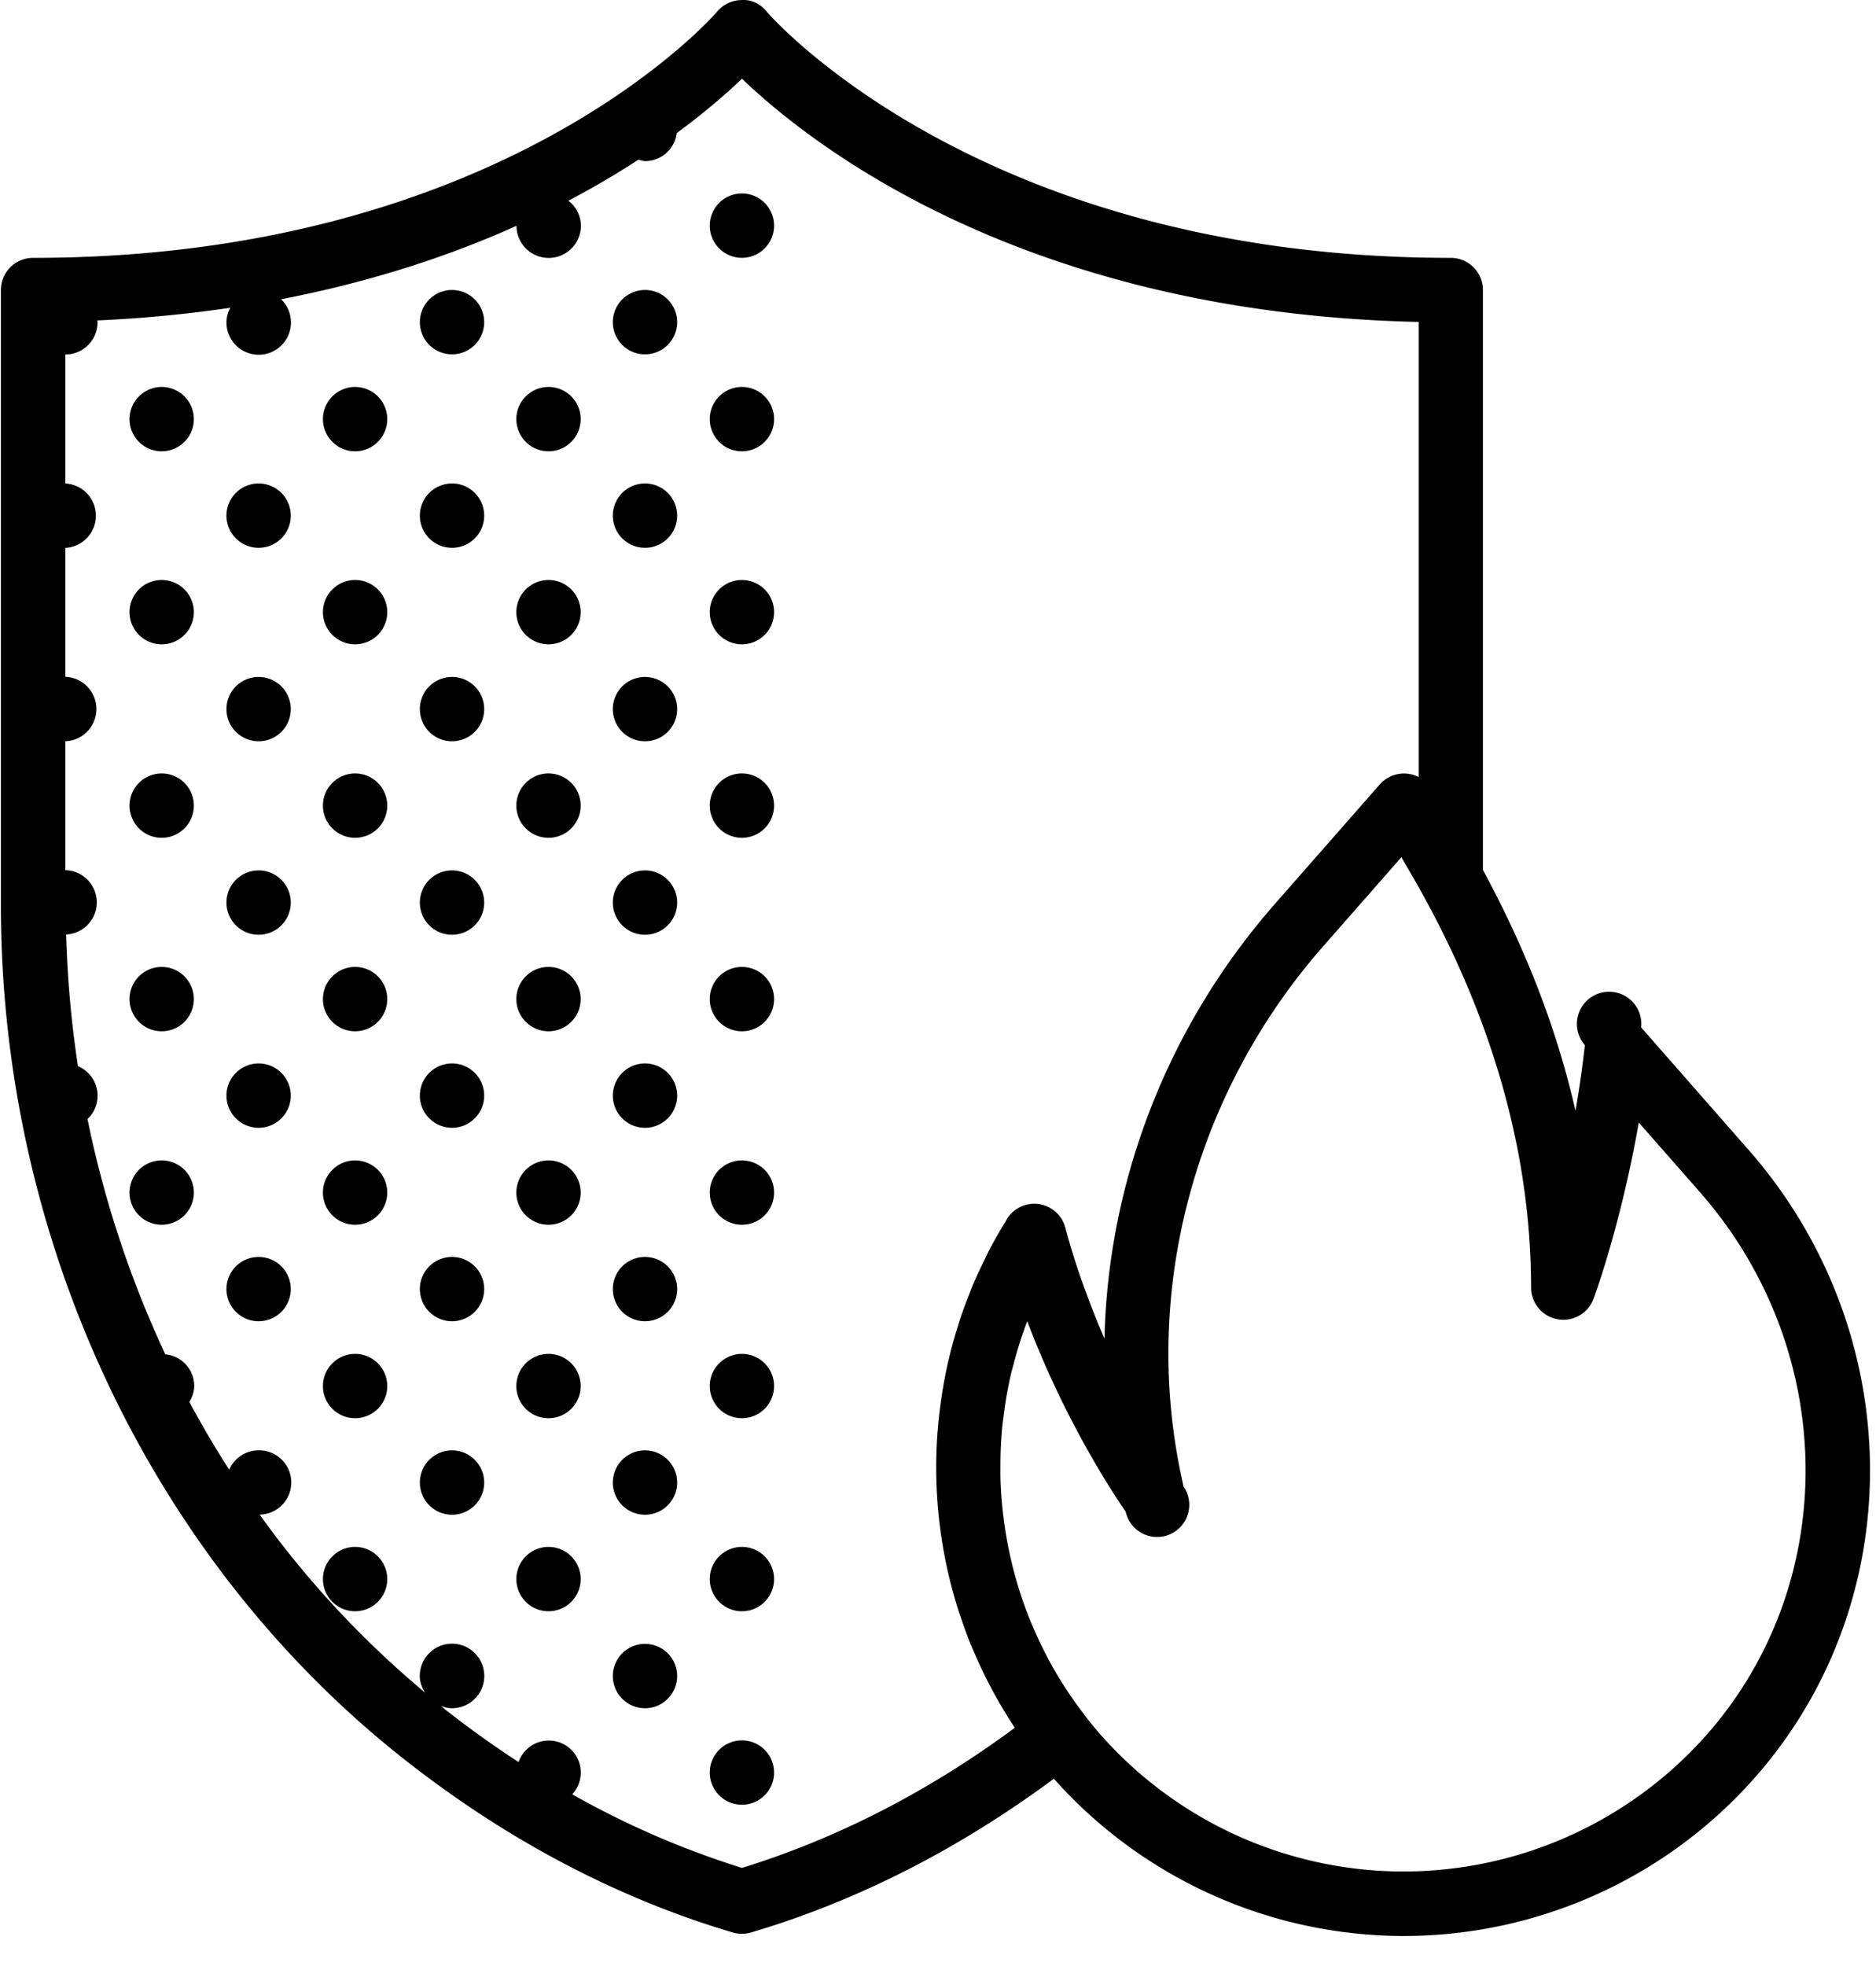 <svg xmlns="http://www.w3.org/2000/svg" xmlns:xlink="http://www.w3.org/1999/xlink" width="42" height="44" viewBox="0 0 42 44"><defs><path id="wkksa" d="M831.147 1746.894a9.067 9.067 0 0 1-6.78 2.99 9.054 9.054 0 0 1-6.742-3.078 9.006 9.006 0 0 1-.343-.42l-.005-.01a8.88 8.88 0 0 1-.653-.969l-.016-.027a9.073 9.073 0 0 1-.478-.96l-.06-.139a8.92 8.92 0 0 1-.38-1.149 8.968 8.968 0 0 1-.223-1.17 8.98 8.98 0 0 1-.068-.87c-.003-.1-.001-.197-.001-.296a9.1 9.1 0 0 1 .043-.887c.009-.083.022-.167.032-.25a8.88 8.88 0 0 1 .166-.93c.013-.055.03-.11.044-.164.084-.325.182-.647.303-.963l.012-.035c.754 2 1.714 3.529 2.064 4.057l.14.209a.72.72 0 1 0 1.295-.565l-.027-.126a13.162 13.162 0 0 1-.308-3.169c.075-3.177 1.283-6.313 3.46-8.793l1.752-1.995c.03.05.059.104.09.155 1.864 3.137 2.814 6.323 2.814 9.481a.722.722 0 0 0 1.397.25c.03-.08.617-1.678 1.014-3.949l1.367 1.556c3.123 3.556 3.16 8.807.091 12.216zm-21.536 2.91a19.61 19.61 0 0 1-3.8-1.647.716.716 0 1 0-1.201-.722 22.667 22.667 0 0 1-1.648-1.18c-.03-.024-.058-.05-.088-.075.077.028.158.05.246.05a.722.722 0 1 0-.722-.721c0 .14.05.263.12.373a21.484 21.484 0 0 1-3.705-3.985.719.719 0 0 0-.022-1.438.72.72 0 0 0-.66.433 22.872 22.872 0 0 1-.892-1.517.701.701 0 0 0 .11-.359.714.714 0 0 0-.648-.706 23.536 23.536 0 0 1-1.742-5.266.716.716 0 0 0-.214-1.183 23.925 23.925 0 0 1-.264-2.947.72.72 0 0 0-.018-1.439v-2.885a.722.722 0 0 0 0-1.443v-2.885a.722.722 0 0 0 0-1.442v-2.886a.722.722 0 0 0 .721-.721c0-.015-.007-.027-.008-.042a29.16 29.16 0 0 0 2.98-.283.7.7 0 0 0-.086.325.722.722 0 1 0 1.223-.516c2.069-.399 3.82-.99 5.27-1.643a.72.72 0 0 0 1.442-.005.711.711 0 0 0-.28-.557 19.67 19.67 0 0 0 1.567-.917c.052.011.1.031.156.031a.714.714 0 0 0 .702-.627c.64-.472 1.13-.899 1.462-1.217 1.54 1.478 6.318 5.246 15.149 5.443v10.186a.723.723 0 0 0-.872.166l-2.344 2.67c-2.407 2.74-3.739 6.212-3.818 9.732a18.121 18.121 0 0 1-.42-1.054 15.24 15.24 0 0 1-.454-1.422.72.72 0 0 0-1.31-.202c-.014.023-.024.046-.039.07-.129.21-.25.421-.363.638-.04.078-.075.157-.114.236-.082.167-.162.334-.235.505-.035.081-.064.163-.097.245-.069.174-.134.349-.194.526l-.07.223a10.093 10.093 0 0 0-.331 1.408 10.658 10.658 0 0 0-.105.867l-.005.046c-.102 1.36.058 2.732.48 4.036l.053.152c.065.192.133.381.21.569.039.097.081.191.123.286a10.724 10.724 0 0 0 .383.781 10.677 10.677 0 0 0 .433.726l.046.074c-1.924 1.423-3.975 2.476-6.107 3.135zm22.53-16.076l-2.399-2.735a.721.721 0 1 0-1.26.397c-.056.513-.129 1.006-.21 1.47-.41-1.807-1.105-3.607-2.072-5.39v-12.978a.72.72 0 0 0-.721-.721c-10.551 0-15.27-5.457-15.314-5.511-.136-.164-.319-.273-.556-.259a.726.726 0 0 0-.552.257c-.046.056-4.764 5.513-15.316 5.513a.72.72 0 0 0-.721.721v13.767c0 7.525 3.383 14.677 9.05 19.13 2.284 1.795 4.752 3.094 7.335 3.86a.733.733 0 0 0 .41 0c2.375-.704 4.651-1.865 6.779-3.441a10.497 10.497 0 0 0 7.768 3.519h.066c2.969 0 5.806-1.262 7.792-3.468 3.558-3.952 3.524-10.027-.078-14.131z"/><path id="wkksb" d="M808.89 1713.05a.72.72 0 1 1 1.44 0 .72.72 0 0 1-1.44 0z"/><path id="wkksc" d="M795.9 1717.38a.72.72 0 1 1 1.44 0 .72.72 0 0 1-1.44 0z"/><path id="wkksd" d="M800.23 1717.38a.72.72 0 1 1 1.44 0 .72.72 0 0 1-1.44 0z"/><path id="wkkse" d="M802.4 1715.21a.72.72 0 1 1 1.44 0 .72.72 0 0 1-1.44 0z"/><path id="wkksf" d="M804.56 1717.38a.72.72 0 1 1 1.44 0 .72.72 0 0 1-1.44 0z"/><path id="wkksg" d="M806.72 1715.21a.72.72 0 1 1 1.44 0 .72.72 0 0 1-1.44 0z"/><path id="wkksh" d="M808.89 1717.38a.72.72 0 1 1 1.44 0 .72.72 0 0 1-1.44 0z"/><path id="wkksi" d="M795.9 1721.7a.72.72 0 1 1 1.44 0 .72.72 0 0 1-1.44 0z"/><path id="wkksj" d="M798.07 1719.54a.72.72 0 1 1 1.44 0 .72.72 0 0 1-1.44 0z"/><path id="wkksk" d="M800.23 1721.7a.72.72 0 1 1 1.44 0 .72.72 0 0 1-1.44 0z"/><path id="wkksl" d="M802.4 1719.54a.72.72 0 1 1 1.44 0 .72.72 0 0 1-1.44 0z"/><path id="wkksm" d="M804.56 1721.7a.72.72 0 1 1 1.44 0 .72.72 0 0 1-1.44 0z"/><path id="wkksn" d="M806.72 1719.54a.72.72 0 1 1 1.44 0 .72.72 0 0 1-1.44 0z"/><path id="wkkso" d="M808.89 1721.7a.72.72 0 1 1 1.44 0 .72.72 0 0 1-1.44 0z"/><path id="wkksp" d="M795.9 1726.03a.72.72 0 1 1 1.44 0 .72.72 0 0 1-1.44 0z"/><path id="wkksq" d="M798.07 1723.87a.72.72 0 1 1 1.44 0 .72.72 0 0 1-1.44 0z"/><path id="wkksr" d="M800.23 1726.03a.72.72 0 1 1 1.44 0 .72.72 0 0 1-1.44 0z"/><path id="wkkss" d="M802.4 1723.87a.72.72 0 1 1 1.44 0 .72.72 0 0 1-1.44 0z"/><path id="wkkst" d="M804.56 1726.03a.72.72 0 1 1 1.44 0 .72.72 0 0 1-1.44 0z"/><path id="wkksu" d="M806.72 1723.87a.72.72 0 1 1 1.44 0 .72.72 0 0 1-1.44 0z"/><path id="wkksv" d="M808.89 1726.03a.72.72 0 1 1 1.44 0 .72.72 0 0 1-1.44 0z"/><path id="wkksw" d="M795.9 1730.36a.72.72 0 1 1 1.44 0 .72.72 0 0 1-1.44 0z"/><path id="wkksx" d="M798.07 1728.2a.72.72 0 1 1 1.44 0 .72.72 0 0 1-1.44 0z"/><path id="wkksy" d="M800.23 1730.36a.72.72 0 1 1 1.44 0 .72.72 0 0 1-1.44 0z"/><path id="wkksz" d="M802.4 1728.2a.72.72 0 1 1 1.44 0 .72.72 0 0 1-1.44 0z"/><path id="wkksA" d="M804.56 1730.36a.72.72 0 1 1 1.44 0 .72.72 0 0 1-1.44 0z"/><path id="wkksB" d="M806.72 1728.2a.72.72 0 1 1 1.44 0 .72.72 0 0 1-1.44 0z"/><path id="wkksC" d="M808.89 1730.36a.72.72 0 1 1 1.44 0 .72.72 0 0 1-1.44 0z"/><path id="wkksD" d="M795.9 1734.69a.72.72 0 1 1 1.44 0 .72.72 0 0 1-1.44 0z"/><path id="wkksE" d="M798.07 1732.52a.72.72 0 1 1 1.44 0 .72.72 0 0 1-1.44 0z"/><path id="wkksF" d="M800.23 1734.69a.72.72 0 1 1 1.44 0 .72.72 0 0 1-1.44 0z"/><path id="wkksG" d="M802.4 1732.52a.72.72 0 1 1 1.44 0 .72.72 0 0 1-1.44 0z"/><path id="wkksH" d="M804.56 1734.69a.72.72 0 1 1 1.44 0 .72.72 0 0 1-1.44 0z"/><path id="wkksI" d="M806.72 1732.52a.72.72 0 1 1 1.44 0 .72.72 0 0 1-1.44 0z"/><path id="wkksJ" d="M808.89 1734.69a.72.72 0 1 1 1.44 0 .72.72 0 0 1-1.44 0z"/><path id="wkksK" d="M798.07 1736.85a.72.72 0 1 1 1.44 0 .72.72 0 0 1-1.44 0z"/><path id="wkksL" d="M800.23 1739.02a.72.72 0 1 1 1.44 0 .72.72 0 0 1-1.44 0z"/><path id="wkksM" d="M802.4 1736.85a.72.72 0 1 1 1.44 0 .72.72 0 0 1-1.44 0z"/><path id="wkksN" d="M804.56 1739.02a.72.72 0 1 1 1.44 0 .72.72 0 0 1-1.44 0z"/><path id="wkksO" d="M806.72 1736.85a.72.72 0 1 1 1.44 0 .72.72 0 0 1-1.44 0z"/><path id="wkksP" d="M808.89 1739.02a.72.72 0 1 1 1.44 0 .72.72 0 0 1-1.44 0z"/><path id="wkksQ" d="M800.23 1743.34a.72.72 0 1 1 1.44 0 .72.72 0 0 1-1.44 0z"/><path id="wkksR" d="M802.4 1741.18a.72.72 0 1 1 1.44 0 .72.72 0 0 1-1.44 0z"/><path id="wkksS" d="M804.56 1743.34a.72.72 0 1 1 1.44 0 .72.72 0 0 1-1.44 0z"/><path id="wkksT" d="M806.72 1741.18a.72.72 0 1 1 1.44 0 .72.72 0 0 1-1.44 0z"/><path id="wkksU" d="M808.89 1743.34a.72.72 0 1 1 1.44 0 .72.72 0 0 1-1.44 0z"/><path id="wkksV" d="M806.72 1745.51a.72.72 0 1 1 1.44 0 .72.72 0 0 1-1.44 0z"/><path id="wkksW" d="M808.89 1747.67a.72.72 0 1 1 1.44 0 .72.72 0 0 1-1.44 0z"/></defs><g><g transform="translate(-793 -1708)"><g><use xlink:href="#wkksa"/></g><g><use xlink:href="#wkksb"/></g><g><use xlink:href="#wkksc"/></g><g><use xlink:href="#wkksd"/></g><g><use xlink:href="#wkkse"/></g><g><use xlink:href="#wkksf"/></g><g><use xlink:href="#wkksg"/></g><g><use xlink:href="#wkksh"/></g><g><use xlink:href="#wkksi"/></g><g><use xlink:href="#wkksj"/></g><g><use xlink:href="#wkksk"/></g><g><use xlink:href="#wkksl"/></g><g><use xlink:href="#wkksm"/></g><g><use xlink:href="#wkksn"/></g><g><use xlink:href="#wkkso"/></g><g><use xlink:href="#wkksp"/></g><g><use xlink:href="#wkksq"/></g><g><use xlink:href="#wkksr"/></g><g><use xlink:href="#wkkss"/></g><g><use xlink:href="#wkkst"/></g><g><use xlink:href="#wkksu"/></g><g><use xlink:href="#wkksv"/></g><g><use xlink:href="#wkksw"/></g><g><use xlink:href="#wkksx"/></g><g><use xlink:href="#wkksy"/></g><g><use xlink:href="#wkksz"/></g><g><use xlink:href="#wkksA"/></g><g><use xlink:href="#wkksB"/></g><g><use xlink:href="#wkksC"/></g><g><use xlink:href="#wkksD"/></g><g><use xlink:href="#wkksE"/></g><g><use xlink:href="#wkksF"/></g><g><use xlink:href="#wkksG"/></g><g><use xlink:href="#wkksH"/></g><g><use xlink:href="#wkksI"/></g><g><use xlink:href="#wkksJ"/></g><g><use xlink:href="#wkksK"/></g><g><use xlink:href="#wkksL"/></g><g><use xlink:href="#wkksM"/></g><g><use xlink:href="#wkksN"/></g><g><use xlink:href="#wkksO"/></g><g><use xlink:href="#wkksP"/></g><g><use xlink:href="#wkksQ"/></g><g><use xlink:href="#wkksR"/></g><g><use xlink:href="#wkksS"/></g><g><use xlink:href="#wkksT"/></g><g><use xlink:href="#wkksU"/></g><g><use xlink:href="#wkksV"/></g><g><use xlink:href="#wkksW"/></g></g></g></svg>